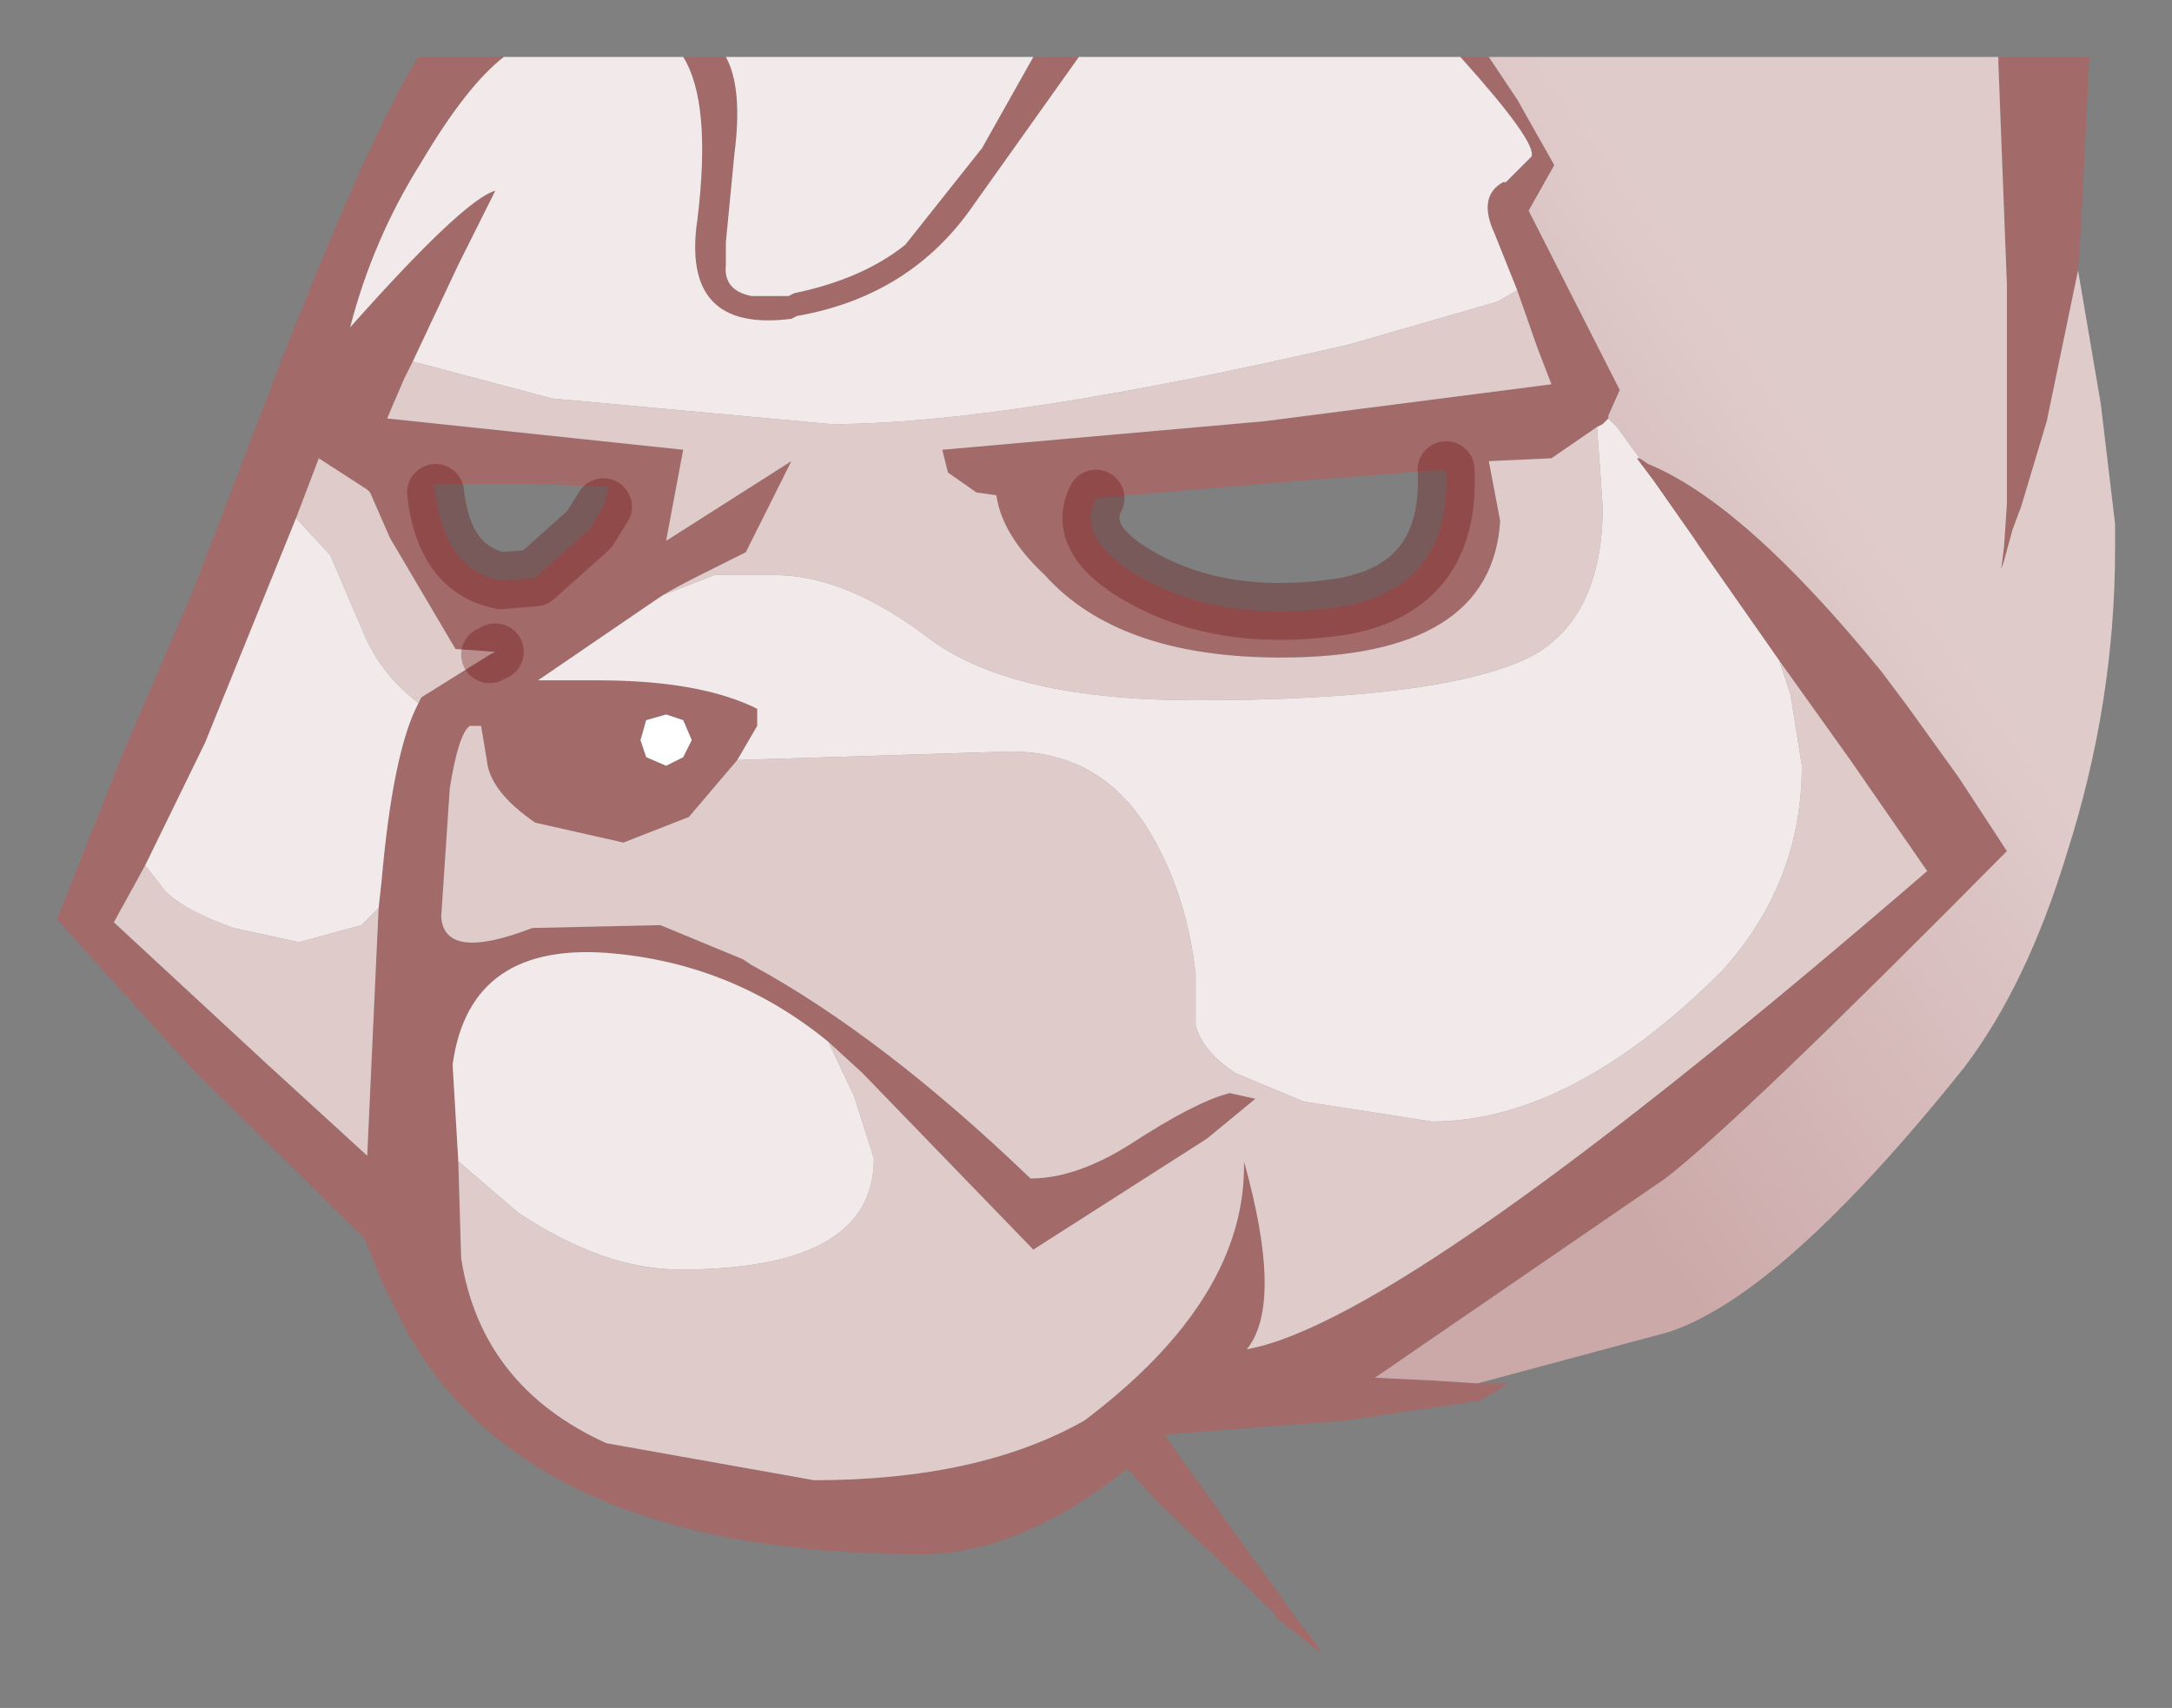 <?xml version="1.0" encoding="UTF-8" standalone="no"?>
<svg xmlns:xlink="http://www.w3.org/1999/xlink" height="30px" width="38.15px" xmlns="http://www.w3.org/2000/svg">
  <rect width="100%" height="100%" fill="#808080" stroke="none"/>
  <g transform="matrix(1.0, 0.0, 0.0, 1.0, 1, 1)">
    <path d="M34.1 0.0 L35.7 0.0 35.55 3.0 35.5 3.75 34.95 6.4 34.5 7.9 34.35 8.3 34.2 8.85 34.15 9.0 34.2 8.6 34.25 7.85 34.25 4.0 34.1 0.1 34.1 0.0 M24.95 23.3 L25.5 23.3 25.0 23.6 22.65 23.95 19.45 24.2 21.75 27.4 21.9 27.6 21.95 27.65 22.2 28.0 22.15 28.0 21.4 27.4 21.4 27.35 19.35 25.4 18.8 24.8 Q16.9 26.3 15.2 26.3 8.35 26.3 6.15 22.4 L5.7 21.5 5.4 20.75 2.4 17.8 0.0 15.15 1.15 12.25 2.4 9.35 4.05 5.05 Q5.6 1.15 6.35 0.0 L7.85 0.0 Q7.2 0.5 6.4 1.85 5.55 3.2 5.15 4.75 7.15 2.5 7.7 2.35 L7.05 3.65 6.25 5.35 6.1 5.65 5.8 6.35 11.0 6.9 10.7 8.5 12.9 7.1 12.1 8.7 11.3 9.1 Q10.9 9.3 10.65 9.45 L10.5 9.55 8.45 10.95 9.5 10.95 Q11.3 10.95 12.3 11.45 L12.3 11.75 11.95 12.35 11.1 13.35 9.95 13.8 8.4 13.45 Q7.6 12.9 7.55 12.35 L7.45 11.75 7.35 11.75 7.25 11.75 Q7.05 11.9 6.9 12.85 L6.75 15.1 Q6.8 15.9 8.35 15.3 L10.6 15.25 12.05 15.85 12.2 15.95 Q14.5 17.2 17.1 19.7 17.9 19.7 18.85 19.1 20.0 18.35 20.6 18.2 L21.05 18.3 20.2 19.0 17.15 20.95 14.15 17.85 13.55 17.3 Q11.9 15.95 9.8 15.75 7.25 15.5 6.95 17.7 L7.05 19.4 7.1 21.1 Q7.45 23.35 9.65 24.35 L13.3 25.0 Q16.2 25.0 18.05 23.95 20.9 21.8 20.85 19.4 21.55 21.9 20.9 22.7 23.7 22.2 32.85 14.3 L31.5 12.35 30.25 10.6 28.85 8.6 28.75 8.45 28.05 7.45 27.75 7.05 27.8 7.05 27.95 7.15 Q29.65 7.85 32.05 10.8 L32.5 11.4 33.4 12.65 34.25 13.95 Q29.55 18.7 28.25 19.7 L23.15 23.2 24.2 23.25 24.95 23.3 M11.0 0.0 L11.75 0.0 Q12.05 0.55 11.9 1.7 L11.75 3.25 11.75 3.65 Q11.7 4.1 12.2 4.2 L12.85 4.2 12.95 4.15 Q14.15 3.9 14.9 3.3 L16.25 1.6 17.15 0.0 17.95 0.0 16.1 2.6 Q15.0 4.2 13.0 4.55 L12.9 4.6 Q10.95 4.85 11.25 2.85 11.5 0.8 11.0 0.0 M24.65 0.0 L25.15 0.0 25.65 0.75 26.3 1.9 25.85 2.7 27.45 5.85 27.25 6.3 27.25 6.35 27.15 6.45 27.05 6.5 26.25 7.05 25.15 7.1 25.35 8.15 Q25.2 10.55 21.5 10.55 18.65 10.55 17.35 9.1 16.6 8.4 16.5 7.7 L16.15 7.65 15.65 7.3 15.55 6.9 21.2 6.4 26.25 5.75 26.0 5.1 25.65 4.1 25.25 3.1 Q24.95 2.45 25.4 2.2 L25.45 2.2 25.9 1.75 Q26.0 1.5 24.65 0.0 M18.25 7.75 Q17.85 8.55 19.25 9.25 20.65 9.95 22.6 9.65 24.5 9.3 24.4 7.25 L21.75 7.45 18.25 7.75 M11.15 12.0 L11.0 11.65 10.7 11.55 10.35 11.65 10.25 12.0 10.35 12.3 10.7 12.45 11.0 12.3 11.15 12.0 M4.2 8.1 L2.6 12.05 1.55 14.2 1.0 15.2 3.7 17.7 5.45 19.3 5.65 14.95 5.7 14.5 Q5.9 12.2 6.35 11.35 L6.4 11.25 7.6 10.5 7.7 10.45 7.0 10.4 5.85 8.45 5.5 7.65 5.45 7.6 4.6 7.05 4.2 8.1 M9.6 7.9 L9.7 7.55 8.3 7.5 6.6 7.5 6.65 7.65 Q6.8 9.0 7.8 9.2 L8.4 9.15 9.35 8.3 9.6 7.9" fill="#a36a6a" fill-rule="evenodd" stroke="none"/>
    <path d="M34.1 0.0 L34.1 0.1 34.25 4.0 34.25 7.85 34.2 8.6 34.15 9.0 34.2 8.85 34.35 8.3 34.5 7.9 34.95 6.4 35.5 3.75 35.9 6.1 36.15 8.2 36.15 8.65 Q36.15 11.35 35.3 14.0 34.6 16.3 33.5 17.75 30.3 21.75 28.3 22.4 L24.95 23.3 24.2 23.25 23.15 23.2 28.25 19.7 Q29.55 18.7 34.25 13.95 L33.4 12.65 32.5 11.4 32.05 10.8 Q29.65 7.85 27.95 7.15 L27.8 7.05 27.4 6.5 27.25 6.35 27.25 6.3 27.45 5.85 25.85 2.7 26.3 1.9 25.65 0.75 25.15 0.0 34.1 0.0" fill="url(#gradient0)" fill-rule="evenodd" stroke="none"/>
    <path d="M30.25 10.6 L31.5 12.35 32.85 14.3 Q23.7 22.2 20.9 22.7 21.55 21.9 20.85 19.4 20.9 21.8 18.05 23.95 16.2 25.0 13.3 25.0 L9.65 24.35 Q7.45 23.35 7.1 21.1 L7.05 19.4 8.1 20.3 Q9.6 21.3 10.95 21.3 14.35 21.3 14.35 19.35 L14.0 18.25 13.55 17.3 14.15 17.85 17.15 20.95 20.2 19.0 21.05 18.3 20.6 18.2 Q20.0 18.35 18.85 19.1 17.9 19.7 17.1 19.7 14.5 17.2 12.2 15.95 L12.05 15.85 10.6 15.25 8.35 15.3 Q6.8 15.9 6.75 15.1 L6.9 12.85 Q7.05 11.9 7.25 11.75 L7.35 11.75 7.45 11.75 7.55 12.35 Q7.6 12.9 8.4 13.45 L9.95 13.8 11.1 13.35 11.95 12.35 16.75 12.2 Q18.45 12.2 19.3 13.8 19.85 14.8 20.0 16.1 L20.0 17.0 Q20.1 17.45 20.7 17.85 L21.9 18.35 24.15 18.7 Q26.6 18.7 29.25 16.05 30.65 14.5 30.65 12.45 L30.45 11.2 30.25 10.6 M10.65 9.45 Q10.9 9.3 11.3 9.1 L12.1 8.7 12.9 7.1 10.7 8.5 11.0 6.9 5.8 6.35 6.1 5.65 6.25 5.35 8.7 6.0 13.6 6.45 Q16.65 6.45 22.7 5.05 L25.3 4.3 25.65 4.1 26.0 5.1 26.25 5.75 21.2 6.4 15.55 6.9 15.65 7.3 16.15 7.65 16.5 7.7 Q16.6 8.4 17.35 9.1 18.65 10.55 21.5 10.55 25.2 10.55 25.35 8.15 L25.15 7.1 26.25 7.05 27.05 6.5 27.15 7.9 Q27.15 9.8 25.95 10.5 24.45 11.3 20.0 11.3 16.75 11.3 15.3 10.2 13.85 9.1 12.6 9.1 L11.55 9.1 10.65 9.45 M4.2 8.1 L4.6 7.05 5.45 7.6 5.5 7.65 5.85 8.45 7.0 10.4 7.7 10.45 7.6 10.5 6.4 11.25 6.35 11.35 Q5.7 10.85 5.4 10.15 L4.8 8.75 4.2 8.1 M5.65 14.95 L5.45 19.3 3.7 17.7 1.0 15.2 1.55 14.2 1.9 14.65 Q2.25 15.0 3.1 15.3 L4.25 15.55 5.35 15.25 5.65 14.95" fill="#e0cbcb" fill-rule="evenodd" stroke="none"/>
    <path d="M7.85 0.0 L11.0 0.0 Q11.5 0.8 11.25 2.85 10.95 4.85 12.9 4.6 L13.0 4.55 Q15.0 4.2 16.1 2.6 L17.95 0.0 24.65 0.0 Q26.0 1.5 25.9 1.75 L25.45 2.2 25.4 2.2 Q24.95 2.45 25.25 3.1 L25.65 4.1 25.3 4.3 22.7 5.05 Q16.65 6.45 13.6 6.45 L8.7 6.0 6.25 5.35 7.05 3.65 7.7 2.35 Q7.15 2.5 5.15 4.75 5.55 3.2 6.4 1.85 7.2 0.5 7.85 0.0 M11.75 0.0 L17.15 0.0 16.25 1.6 14.9 3.3 Q14.15 3.9 12.95 4.15 L12.85 4.2 12.2 4.2 Q11.7 4.1 11.75 3.65 L11.75 3.25 11.9 1.7 Q12.05 0.55 11.75 0.0 M27.8 7.05 L27.75 7.05 28.05 7.45 28.75 8.45 28.85 8.6 30.25 10.6 30.45 11.2 30.65 12.45 Q30.65 14.5 29.25 16.05 26.6 18.7 24.15 18.7 L21.9 18.35 20.7 17.85 Q20.1 17.45 20.0 17.0 L20.0 16.1 Q19.85 14.8 19.3 13.8 18.45 12.2 16.75 12.2 L11.95 12.35 12.3 11.75 12.3 11.45 Q11.3 10.95 9.5 10.95 L8.45 10.95 10.5 9.55 10.65 9.45 11.55 9.1 12.6 9.1 Q13.85 9.1 15.3 10.2 16.75 11.3 20.0 11.3 24.45 11.3 25.95 10.5 27.15 9.8 27.15 7.9 L27.05 6.5 27.15 6.45 27.25 6.35 27.4 6.5 27.8 7.05 M7.05 19.4 L6.95 17.7 Q7.25 15.5 9.8 15.75 11.9 15.95 13.55 17.3 L14.0 18.25 14.35 19.35 Q14.35 21.3 10.95 21.3 9.6 21.3 8.1 20.3 L7.05 19.4 M1.55 14.2 L2.6 12.05 4.2 8.1 4.8 8.75 5.4 10.15 Q5.7 10.85 6.35 11.35 5.9 12.2 5.7 14.5 L5.65 14.95 5.35 15.25 4.25 15.55 3.1 15.3 Q2.25 15.0 1.9 14.65 L1.55 14.2" fill="url(#gradient1)" fill-rule="evenodd" stroke="none"/>
    <path d="M 11.15,12 11,12.3 10.7,12.45 10.35,12.3 10.25,12 l 0.1,-0.35 0.35,-0.1 0.3,0.1 0.15,0.35" fill="#ffffff" fill-rule="evenodd" stroke="none"/>
    <path d="M18.25 7.75 Q17.85 8.55 19.25 9.25 20.65 9.95 22.6 9.65 24.5 9.3 24.4 7.25 M6.65 7.65 Q6.8 9.0 7.8 9.2 L8.4 9.15 9.35 8.3 9.6 7.9" fill="none" stroke="#660000" stroke-linecap="round" stroke-linejoin="round" stroke-opacity="0.298" stroke-width="1.0"/>
    <path d="M7.7 10.45 L7.6 10.5" fill="none" stroke="#660000" stroke-linecap="round" stroke-linejoin="round" stroke-opacity="0.298" stroke-width="1"/>
  </g>
  <defs>
    <linearGradient gradientTransform="matrix(0.005, -0.004, 0.007, 0.01, 27.4, 10.8)" gradientUnits="userSpaceOnUse" id="gradient0" spreadMethod="pad" x1="-819.2" x2="819.2">
      <stop offset="0.0" stop-color="#cca9a9"></stop>
      <stop offset="1.0" stop-color="#e0cbcb"></stop>
    </linearGradient>
    <radialGradient cx="0" cy="0" gradientTransform="matrix(0.036, -0.006, 0.002, 0.011, -9.75, -13.4)" gradientUnits="userSpaceOnUse" id="gradient1" r="819.2" spreadMethod="pad">
      <stop offset="0.478" stop-color="#ffffff"></stop>
      <stop offset="0.882" stop-color="#f2eaea"></stop>
    </radialGradient>
  </defs>
</svg>